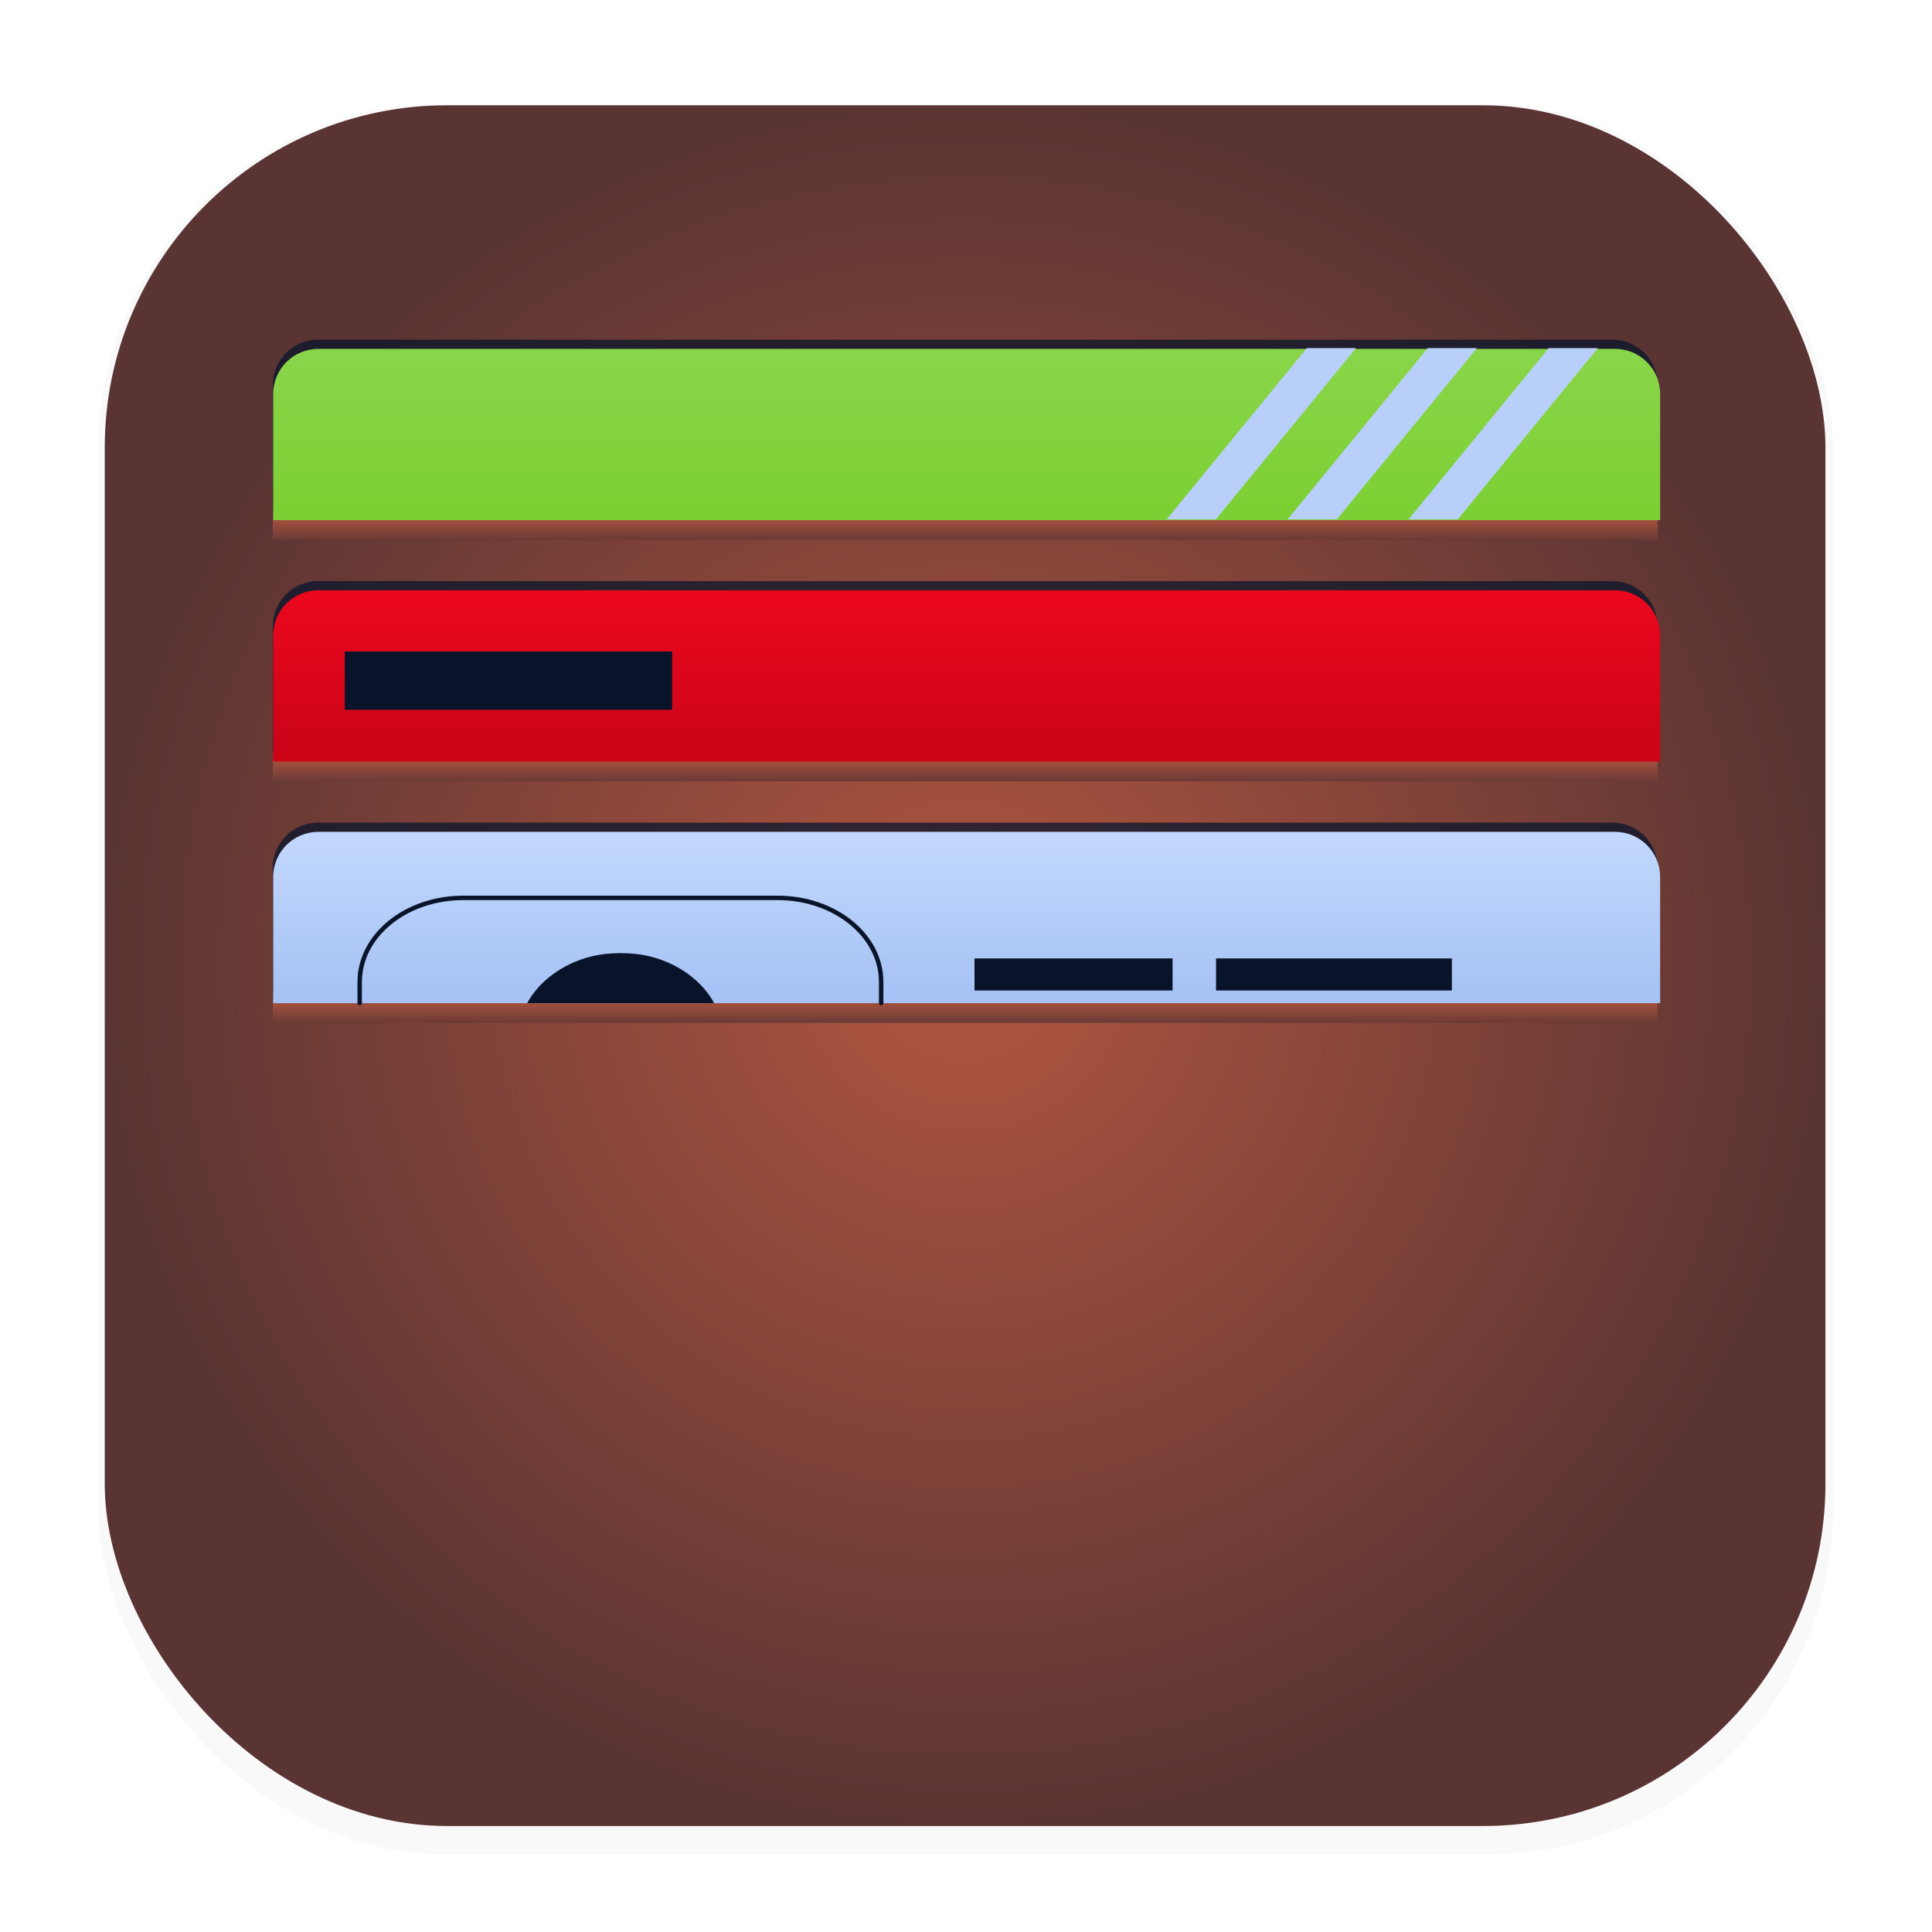 <svg xmlns="http://www.w3.org/2000/svg" xmlns:ns1="http://www.w3.org/1999/xlink" width="64" height="64" version="1.1" viewBox="0 0 16.933 16.933">
 <defs>
  <linearGradient id="linearGradient3062">
   <stop stop-color="#5a3433" offset="0" />
   <stop stop-color="#b25640" offset="1" />
  </linearGradient>
  <filter id="filter1178" x="-.048" y="-.048" width="1.096" height="1.096" color-interpolation-filters="sRGB">
   <feGaussianBlur stdDeviation="0.307" />
  </filter>
  <radialGradient id="radialGradient2546" cx="8.459" cy="8.463" r="7.54" gradientUnits="userSpaceOnUse">
   <stop stop-color="#b25640" offset="0" />
   <stop stop-color="#5a3433" offset="1" />
  </radialGradient>
  <linearGradient id="linearGradient3064" x1="8.584" x2="8.584" y1="4.784" y2="4.507" gradientUnits="userSpaceOnUse" ns1:href="#linearGradient3062" />
  <linearGradient id="linearGradient3500" x1="8.584" x2="8.584" y1="4.784" y2="4.507" gradientTransform="translate(0 2.117)" gradientUnits="userSpaceOnUse" ns1:href="#linearGradient3062" />
  <linearGradient id="linearGradient3504" x1="8.584" x2="8.584" y1="4.784" y2="4.507" gradientTransform="translate(0 4.233)" gradientUnits="userSpaceOnUse" ns1:href="#linearGradient3062" />
  <linearGradient id="linearGradient6395" x1="31.55" x2="31.55" y1="27.845" y2="32.747" gradientUnits="userSpaceOnUse">
   <stop stop-color="#c1d7fc" offset="0" />
   <stop stop-color="#a7c3f5" offset="1" />
  </linearGradient>
  <filter id="filter6753" x="-.019" y="-.158" width="1.039" height="1.315" color-interpolation-filters="sRGB">
   <feGaussianBlur stdDeviation="0.099" />
  </filter>
  <linearGradient id="linearGradient7109" x1="31.55" x2="31.55" y1="27.845" y2="32.747" gradientUnits="userSpaceOnUse">
   <stop stop-color="#ea071d" offset="0" />
   <stop stop-color="#cb0418" offset="1" />
  </linearGradient>
  <linearGradient id="linearGradient7117" x1="31.55" x2="31.55" y1="27.845" y2="32.747" gradientUnits="userSpaceOnUse">
   <stop stop-color="#89d549" offset="0" />
   <stop stop-color="#7dd034" offset="1" />
  </linearGradient>
 </defs>
 <g stroke-linecap="round" stroke-linejoin="round">
  <rect transform="matrix(.991 0 0 1 .073 .002)" x=".794" y=".905" width="15.346" height="15.346" rx="3.053" ry="3.053" fill="#000000" filter="url(#filter1178)" opacity=".15" stroke-width="1.249" style="mix-blend-mode:normal" />
  <rect x=".918" y=".923" width="15.081" height="15.081" rx="3" ry="3" fill="url(#radialGradient2546)" stroke-width="1.227" />
  <rect x=".005" y=".003" width="16.924" height="16.927" fill="none" opacity=".15" stroke-width="1.052" />
 </g>
 <g stroke-linecap="round" stroke-width=".531">
  <rect x="2.391" y="4.545" width="12.137" height=".187" fill="url(#linearGradient3064)" />
  <rect x="2.391" y="6.661" width="12.137" height=".187" fill="url(#linearGradient3500)" />
  <rect x="2.391" y="8.778" width="12.137" height=".187" fill="url(#linearGradient3504)" />
 </g>
 <rect x="-18.768" y=".018" width="16.924" height="16.927" fill="none" opacity=".15" stroke-linecap="round" stroke-linejoin="round" stroke-width="1.052" />
 <g stroke-linecap="round">
  <path d="m2.391 8.709-1e-7 -1.103c0-0.219 0.177-0.396 0.396-0.396h11.345c0.219 0 0.396 0.177 0.396 0.396v1.103" fill="#09142b" filter="url(#filter6753)" opacity=".86" stroke-width=".455" />
  <path transform="scale(.265)" d="m9.035 33.177-1e-7 -4.169c0-0.829 0.667-1.496 1.496-1.496h42.88c0.829 0 1.496 0.667 1.496 1.496v4.169" fill="url(#linearGradient6395)" stroke-width="1.72" />
 </g>
 <path transform="scale(.265)" d="m9.035 33.886-1e-7 -0.709" fill="#c1d7fc" stroke-linecap="round" stroke-width="1.72" />
 <path transform="scale(.265)" d="m54.907 33.177-1e-6 0.709" fill="#c1d7fc" stroke-linecap="round" stroke-width="1.72" />
 <rect x="8.541" y="8.4" width="1.736" height=".281" ry="0" fill="#09142b" />
 <rect x="10.658" y="8.4" width="2.067" height=".281" ry="0" fill="#09142b" />
 <path transform="scale(.265)" d="m11.896 33.177v-0.697c0-1.542 1.53-2.784 3.431-2.784v0h10.385c1.901 0 3.431 1.242 3.431 2.784v0.697" fill="none" stroke="#09142b" stroke-linecap="round" stroke-linejoin="round" stroke-width=".147" />
 <path transform="scale(.265)" d="m17.436 33.177c0.386-0.721 1.176-1.307 2.101-1.539 0.616-0.154 1.365-0.154 1.981 0 0.924 0.231 1.715 0.818 2.101 1.539" fill="#09142b" />
 <g transform="translate(0 -2.117)" stroke-linecap="round">
  <path d="m2.391 8.709-1e-7 -1.103c0-0.219 0.177-0.396 0.396-0.396h11.345c0.219 0 0.396 0.177 0.396 0.396v1.103" fill="#09142b" filter="url(#filter6753)" opacity=".86" stroke-width=".455" />
  <path transform="scale(.265)" d="m9.035 33.177-1e-7 -4.169c0-0.829 0.667-1.496 1.496-1.496h42.88c0.829 0 1.496 0.667 1.496 1.496v4.169" fill="url(#linearGradient7109)" stroke-width="1.72" />
 </g>
 <g transform="translate(0 -4.233)" stroke-linecap="round">
  <path d="m2.391 8.709-1e-7 -1.103c0-0.219 0.177-0.396 0.396-0.396h11.345c0.219 0 0.396 0.177 0.396 0.396v1.103" fill="#09142b" filter="url(#filter6753)" opacity=".86" stroke-width=".455" />
  <path transform="scale(.265)" d="m9.035 33.177-1e-7 -4.169c0-0.829 0.667-1.496 1.496-1.496h42.88c0.829 0 1.496 0.667 1.496 1.496v4.169" fill="url(#linearGradient7117)" stroke-width="1.72" />
 </g>
 <rect x="3.022" y="5.71" width="2.869" height=".511" ry="0" fill="#09142b" />
 <g fill="#b8d0f9" stroke-linecap="round" stroke-width=".503">
  <path transform="scale(.265)" d="m43.223 11.512-4.637 5.666h1.627l4.635-5.666h-1.625z" />
  <path transform="scale(.265)" d="m47.223 11.512-4.637 5.666h1.627l4.635-5.666h-1.625z" />
  <path transform="scale(.265)" d="m51.223 11.512-4.637 5.666h1.627l4.635-5.666h-1.625z" />
 </g>
</svg>